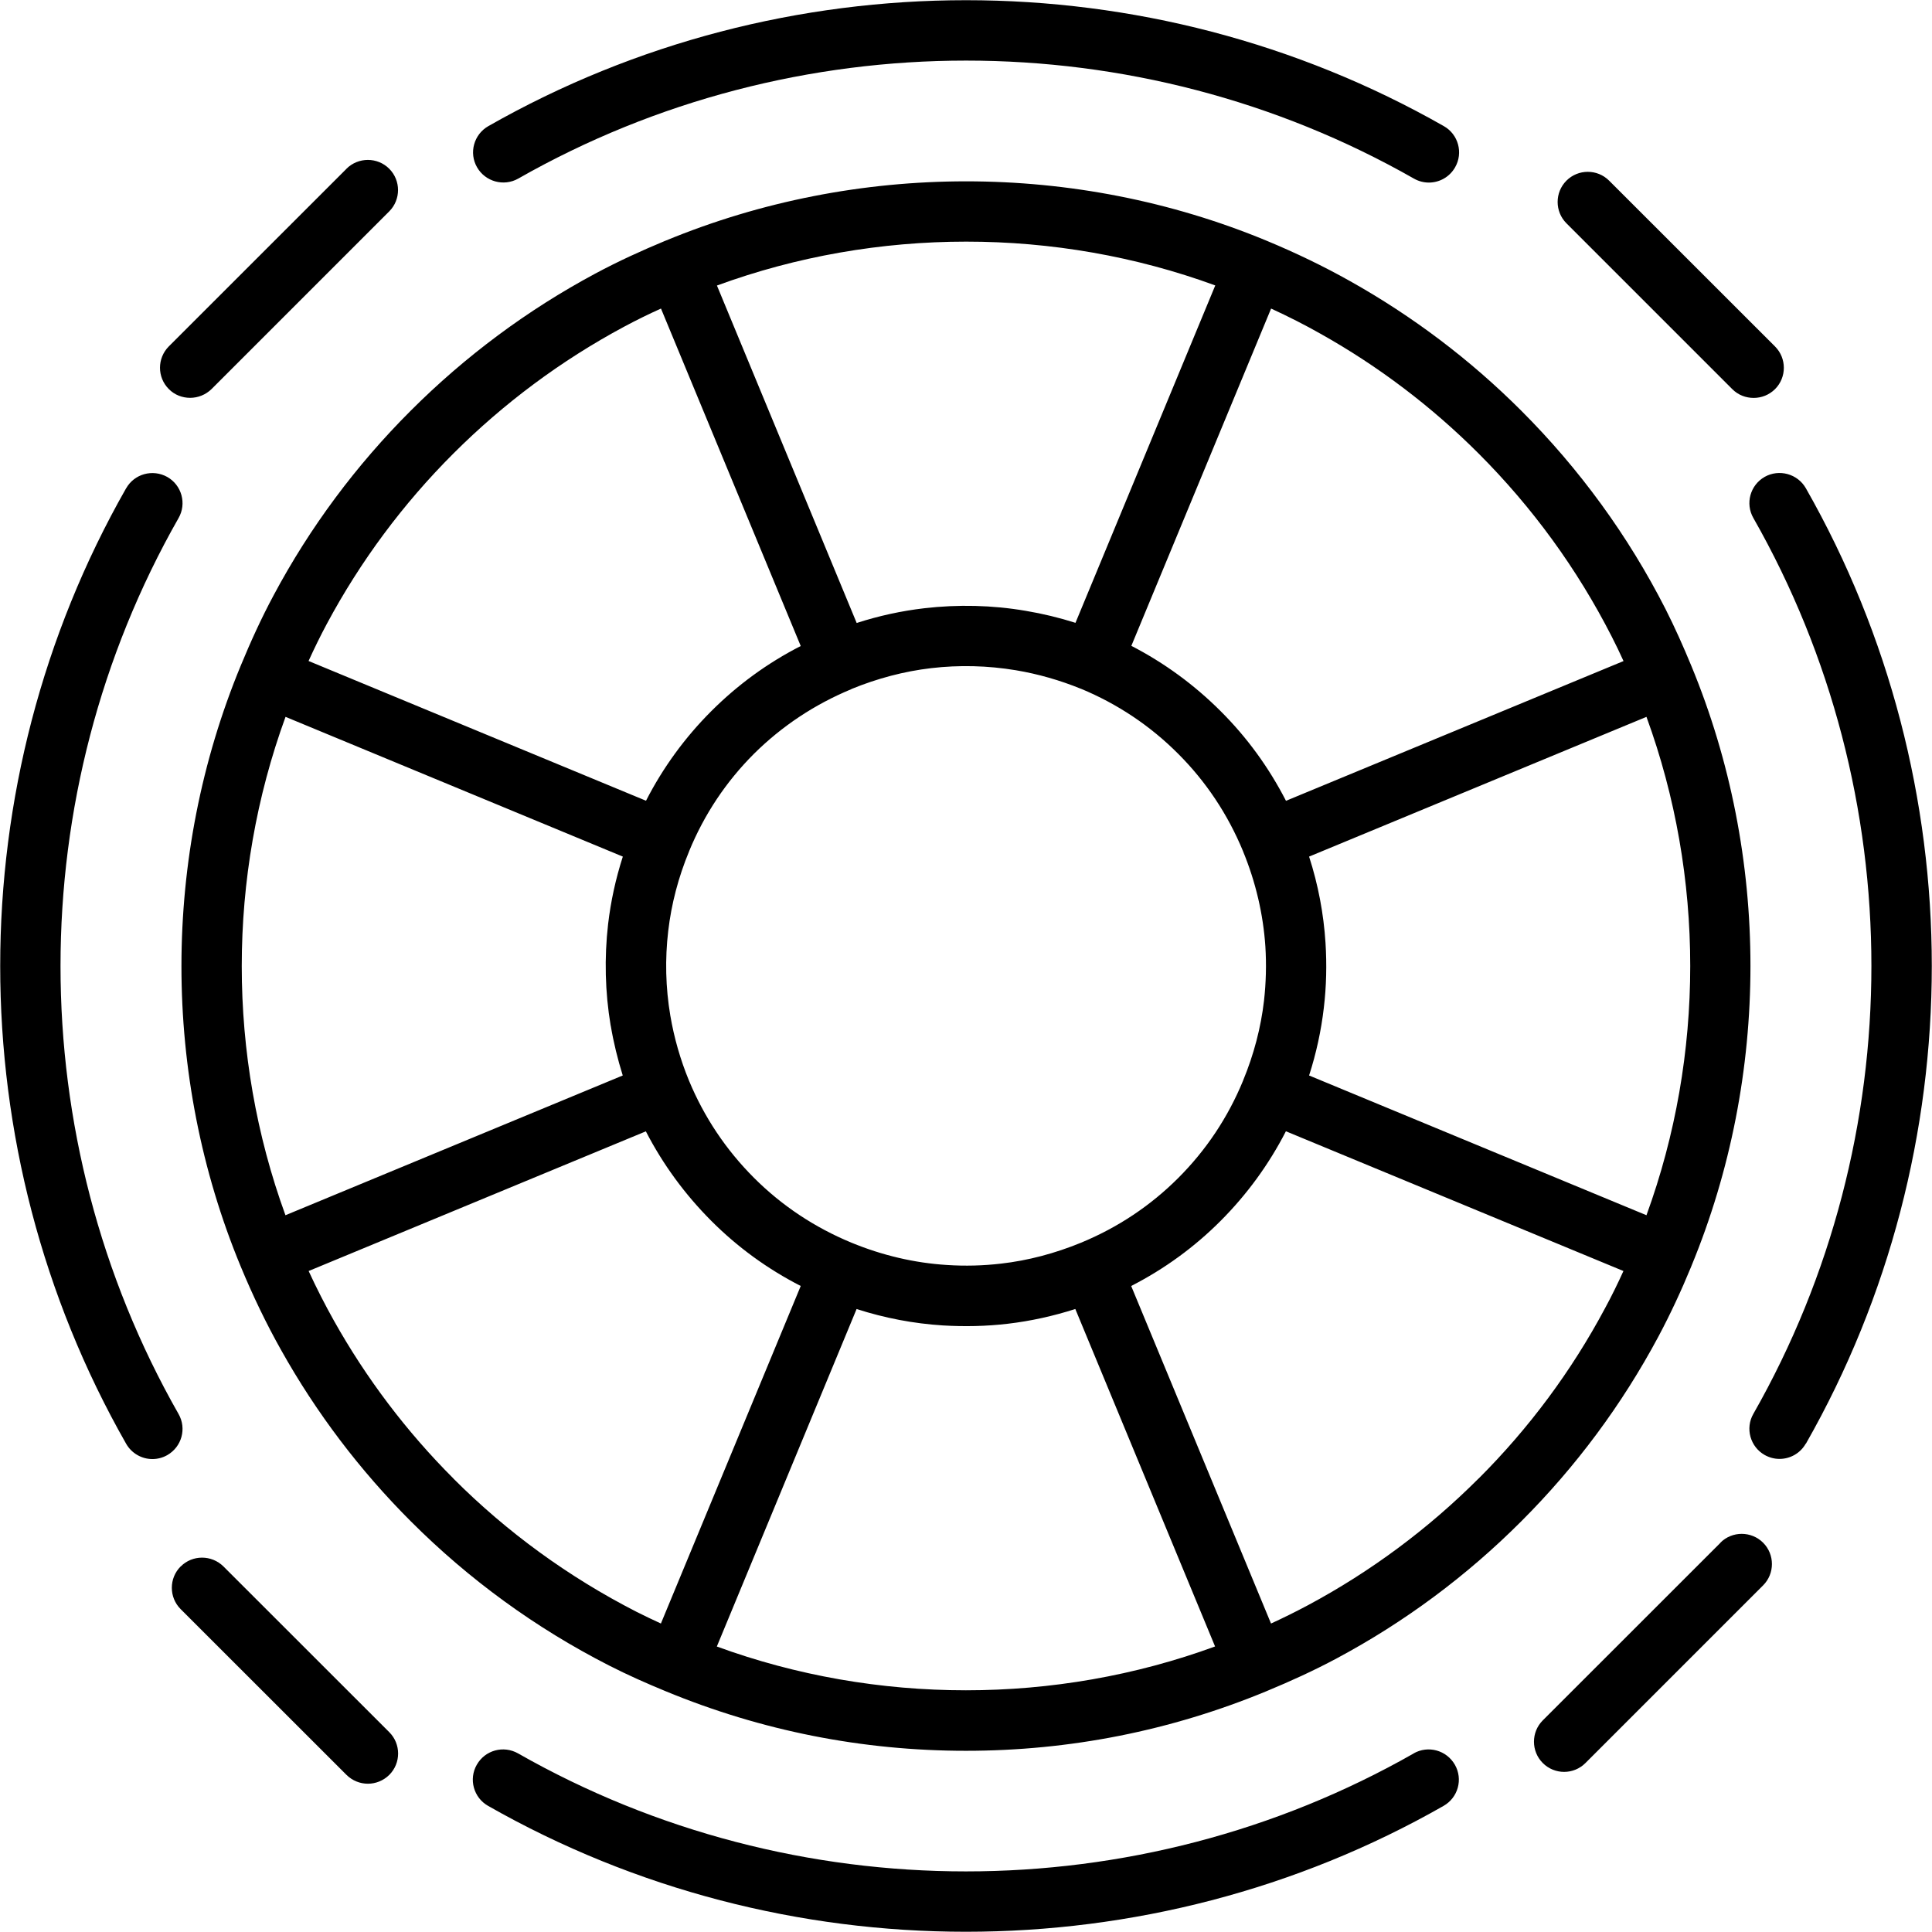 <!-- Generated by IcoMoon.io -->
<svg version="1.1" xmlns="http://www.w3.org/2000/svg" width="24" height="24" viewBox="0 0 24 24">
<title>lifesaver</title>
<path d="M4.304 2.097l-2.207 2.206c-0.146 0.147-0.146 0.384 0 0.53 0.073 0.074 0.169 0.109 0.265 0.109s0.192-0.037 0.266-0.109l2.207-2.207c0.146-0.146 0.146-0.384 0-0.53s-0.384-0.146-0.531 0zM21.372 19.165l-2.207 2.206c-0.146 0.146-0.146 0.384 0 0.53 0.073 0.073 0.169 0.11 0.265 0.11s0.192-0.037 0.265-0.11l2.207-2.207c0.146-0.146 0.146-0.384 0-0.53s-0.385-0.147-0.531 0zM19.989 2.244c-0.146-0.146-0.384-0.146-0.53 0s-0.146 0.384 0 0.53l2.060 2.060c0.074 0.074 0.169 0.109 0.266 0.109s0.192-0.037 0.265-0.109c0.146-0.146 0.146-0.384 0-0.53l-2.061-2.060zM2.244 19.459c-0.146 0.146-0.146 0.384 0 0.53l2.060 2.059c0.074 0.073 0.17 0.11 0.266 0.11s0.192-0.037 0.266-0.11c0.146-0.146 0.146-0.384 0-0.53l-2.060-2.059c-0.148-0.146-0.385-0.146-0.531 0zM3.399 7.395c-0.153 0.285-0.286 0.578-0.408 0.873-0.982 2.373-0.983 5.093-0.001 7.464 0.151 0.365 0.32 0.715 0.501 1.037 0.437 0.781 0.98 1.497 1.611 2.128 0.723 0.724 1.552 1.327 2.463 1.792 0.231 0.118 0.466 0.222 0.704 0.32 1.187 0.491 2.442 0.74 3.731 0.74s2.545-0.249 3.732-0.74c0.001 0 0.001-0.001 0.002-0.001 0.295-0.122 0.587-0.255 0.871-0.407 0.844-0.451 1.615-1.024 2.293-1.703 0.678-0.677 1.251-1.449 1.703-2.294 0.152-0.285 0.287-0.577 0.409-0.873 0 0 0-0.001 0-0.001 0.98-2.372 0.98-5.092-0.001-7.462-0.098-0.237-0.203-0.473-0.32-0.704-0.464-0.91-1.067-1.738-1.792-2.463-0.631-0.631-1.346-1.172-2.128-1.61-0.322-0.181-0.671-0.35-1.038-0.502-2.372-0.982-5.087-0.982-7.463 0.001 0 0-0.001 0-0.001 0-0.296 0.123-0.588 0.256-0.873 0.409-0.843 0.452-1.614 1.025-2.292 1.703-0.678 0.677-1.252 1.448-1.703 2.293zM10.575 8.56c0 0 0 0 0 0 0.324-0.133 0.658-0.221 0.992-0.26 0.349-0.041 0.704-0.032 1.052 0.026 0.276 0.046 0.547 0.124 0.808 0.23 0 0 0 0 0.001 0 0.453 0.188 0.86 0.459 1.208 0.808 0.346 0.346 0.616 0.752 0.805 1.209 0 0 0 0 0 0.001s0 0 0 0c0.158 0.383 0.251 0.782 0.278 1.185 0.014 0.223 0.008 0.449-0.017 0.672-0.039 0.335-0.126 0.668-0.26 0.992 0 0 0 0 0 0s0 0 0 0.001c-0.188 0.457-0.459 0.863-0.805 1.209s-0.752 0.616-1.21 0.805c0 0 0 0 0 0-0.324 0.133-0.658 0.221-0.991 0.259-0.223 0.026-0.447 0.032-0.673 0.017-0.403-0.025-0.802-0.119-1.186-0.277-0.457-0.189-0.865-0.46-1.21-0.805-0.349-0.349-0.62-0.755-0.808-1.208-0.107-0.259-0.185-0.532-0.232-0.808-0.059-0.349-0.067-0.703-0.026-1.051 0.039-0.335 0.126-0.668 0.26-0.991 0 0 0 0 0 0s0 0 0-0.001c0.188-0.457 0.459-0.863 0.805-1.209 0.346-0.343 0.753-0.614 1.21-0.803zM20.453 8.905c0.725 1.986 0.725 4.203 0 6.191l-4.191-1.736c0.089-0.276 0.15-0.557 0.183-0.84 0.032-0.267 0.038-0.539 0.021-0.807-0.023-0.362-0.091-0.722-0.204-1.072l4.191-1.736zM7.587 12.742c0.035 0.209 0.086 0.416 0.149 0.618l-4.19 1.736c-0.724-1.986-0.724-4.203 0.001-6.191l4.19 1.736c-0.089 0.276-0.15 0.557-0.183 0.839-0.048 0.418-0.038 0.843 0.032 1.261zM5.633 18.367c-0.583-0.583-1.083-1.244-1.487-1.965-0.109-0.195-0.214-0.4-0.312-0.613l4.189-1.735c0.211 0.409 0.484 0.782 0.812 1.111 0.327 0.328 0.7 0.599 1.112 0.81l-1.737 4.193c-0.102-0.047-0.203-0.095-0.304-0.146-0.841-0.431-1.606-0.986-2.273-1.654zM8.905 20.453l1.736-4.192c0.35 0.113 0.71 0.181 1.071 0.204 0.268 0.016 0.538 0.011 0.808-0.021 0.282-0.033 0.563-0.095 0.838-0.183l1.736 4.192c-1.982 0.726-4.208 0.726-6.191 0zM18.367 18.367c-0.626 0.626-1.338 1.155-2.118 1.573-0.152 0.081-0.305 0.157-0.46 0.228l-1.737-4.193c0.412-0.211 0.785-0.482 1.112-0.81s0.599-0.701 0.81-1.112l4.193 1.736c-0.071 0.156-0.146 0.31-0.228 0.461-0.416 0.78-0.945 1.492-1.571 2.117zM18.367 5.633c0.669 0.669 1.225 1.433 1.654 2.274 0.052 0.101 0.1 0.202 0.147 0.305l-4.193 1.736c-0.212-0.412-0.482-0.785-0.81-1.112-0.329-0.329-0.702-0.602-1.111-0.813l1.736-4.19c0.215 0.099 0.42 0.203 0.614 0.313 0.721 0.404 1.381 0.905 1.963 1.487zM15.096 3.547l-1.736 4.19c-0.202-0.064-0.409-0.114-0.618-0.149-0.415-0.071-0.84-0.081-1.262-0.032-0.282 0.033-0.563 0.094-0.838 0.183l-1.736-4.192c1.984-0.727 4.209-0.727 6.191-0.001zM7.75 4.060c0.151-0.081 0.305-0.157 0.461-0.227l1.736 4.192c-0.413 0.211-0.785 0.483-1.112 0.81s-0.599 0.7-0.81 1.112l-4.192-1.736c0.071-0.156 0.146-0.31 0.227-0.461 0.418-0.78 0.947-1.492 1.573-2.117s1.338-1.155 2.117-1.573zM17.563 21.781c-3.432 1.955-7.696 1.955-11.128 0-0.181-0.102-0.409-0.040-0.512 0.141-0.103 0.179-0.040 0.409 0.14 0.511 1.831 1.043 3.883 1.564 5.935 1.564s4.105-0.52 5.935-1.564c0.18-0.103 0.243-0.331 0.14-0.511-0.104-0.181-0.332-0.243-0.512-0.141zM1.567 6.065c-2.086 3.661-2.086 8.209 0 11.87 0.069 0.121 0.196 0.19 0.326 0.19 0.063 0 0.127-0.016 0.185-0.049 0.18-0.103 0.243-0.331 0.14-0.511-1.955-3.432-1.955-7.697 0-11.129 0.103-0.179 0.040-0.409-0.14-0.511-0.181-0.101-0.409-0.039-0.511 0.141zM22.433 17.935c2.086-3.661 2.086-8.209 0-11.87-0.103-0.18-0.333-0.242-0.512-0.141-0.18 0.103-0.243 0.331-0.14 0.511 1.955 3.432 1.955 7.696 0 11.128-0.103 0.179-0.040 0.409 0.14 0.511 0.059 0.033 0.122 0.049 0.185 0.049 0.13 0 0.257-0.068 0.326-0.19zM6.437 2.219c3.432-1.955 7.696-1.955 11.128 0 0.058 0.033 0.122 0.049 0.185 0.049 0.13 0 0.257-0.068 0.326-0.19 0.103-0.179 0.040-0.409-0.14-0.511-3.662-2.086-8.209-2.086-11.87 0-0.18 0.103-0.243 0.332-0.14 0.511s0.331 0.242 0.511 0.141z"></path>
</svg>
